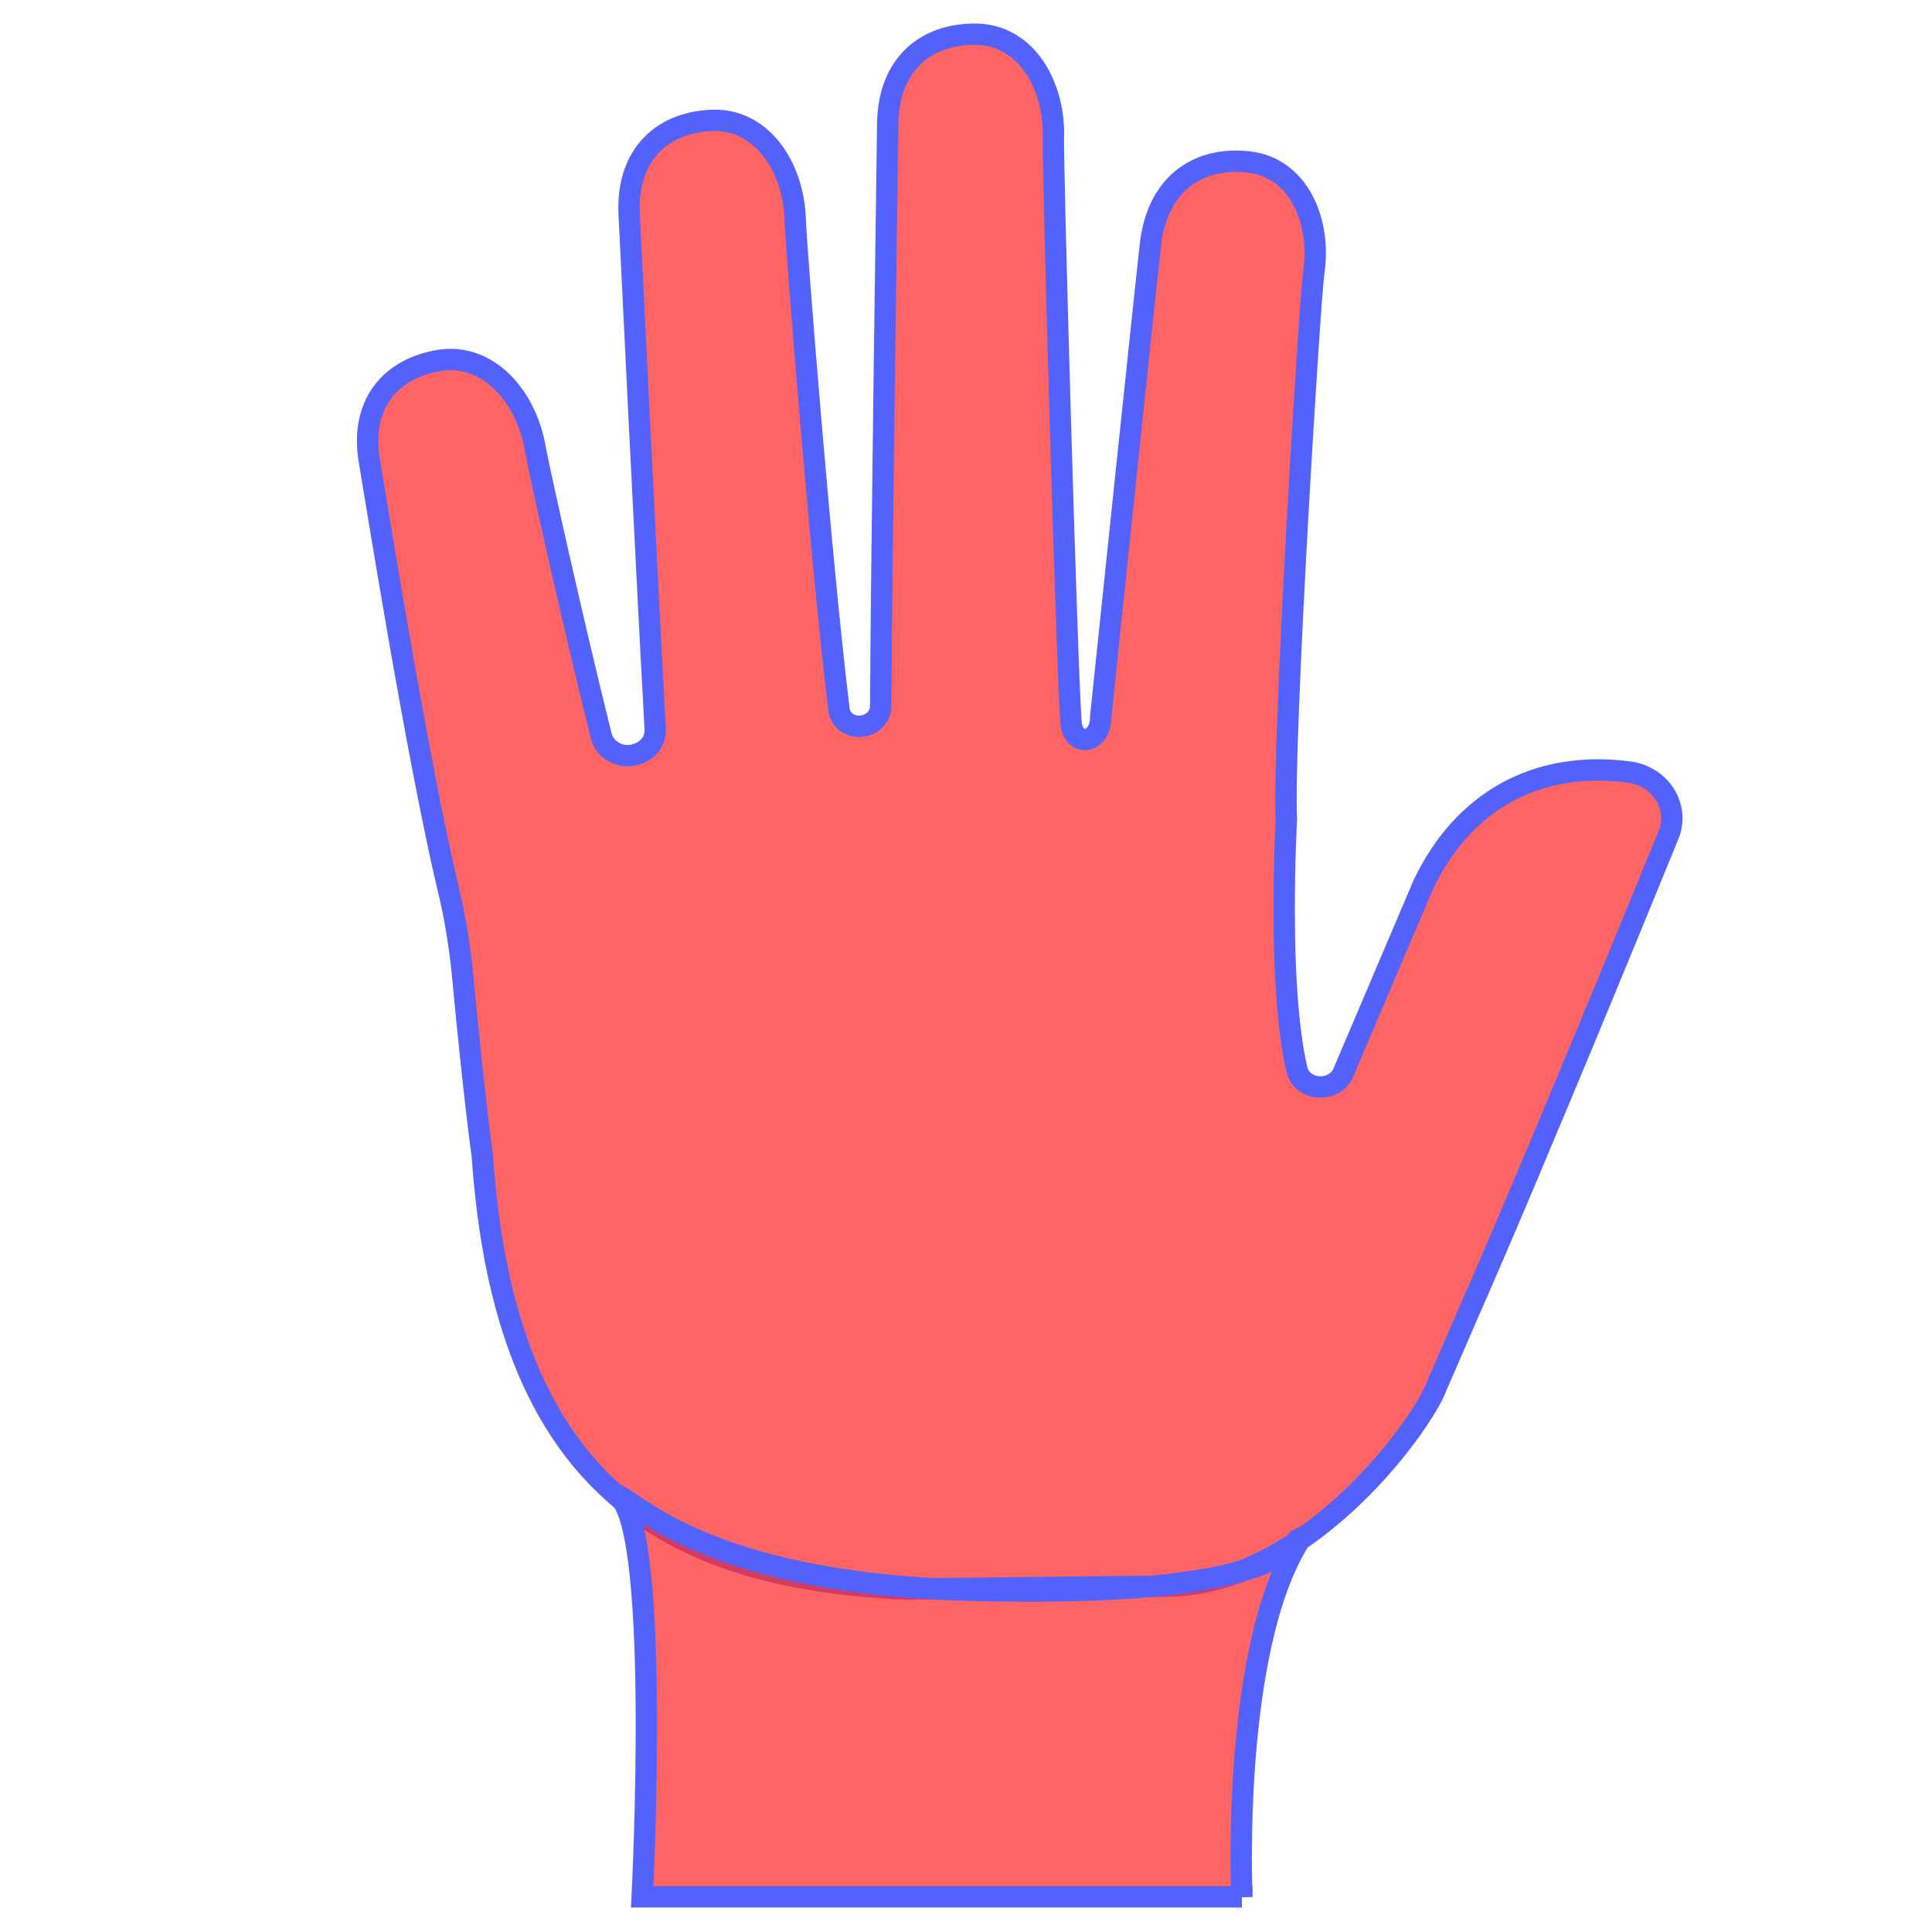 <?xml version="1.0" encoding="UTF-8" standalone="no"?>
<svg
   xmlns:dc="http://purl.org/dc/elements/1.1/"
   xmlns:cc="http://creativecommons.org/ns#"
   xmlns:rdf="http://www.w3.org/1999/02/22-rdf-syntax-ns#"
   xmlns:svg="http://www.w3.org/2000/svg"
   xmlns="http://www.w3.org/2000/svg"
   xmlns:sodipodi="http://sodipodi.sourceforge.net/DTD/sodipodi-0.dtd"
   xmlns:inkscape="http://www.inkscape.org/namespaces/inkscape"
   width="128"
   height="128"
   style="enable-background:new 0 0 128 128;"
   version="1.1"
   id="svg196"
   sodipodi:docname="high5-denied.svg"
   inkscape:version="0.92.4 5da689c313, 2019-01-14">
  <defs
     id="defs200" />
  <sodipodi:namedview
     pagecolor="#ffffff"
     bordercolor="#666666"
     borderopacity="1"
     objecttolerance="10"
     gridtolerance="10"
     guidetolerance="10"
     inkscape:pageopacity="0"
     inkscape:pageshadow="2"
     inkscape:window-width="1920"
     inkscape:window-height="1016"
     id="namedview198"
     showgrid="false"
     inkscape:zoom="3.6875"
     inkscape:cx="-24.813559"
     inkscape:cy="51.416979"
     inkscape:window-x="0"
     inkscape:window-y="30"
     inkscape:window-maximized="1"
     inkscape:current-layer="svg196"
     inkscape:snap-bbox="true"
     inkscape:bbox-paths="true"
     inkscape:bbox-nodes="true"
     inkscape:snap-bbox-edge-midpoints="true"
     inkscape:snap-bbox-midpoints="true"
     inkscape:snap-object-midpoints="true"
     inkscape:snap-center="true" />
  <path
     d="m 77.649,105.081 c 9.345,-0.34 16.836,-11.101 17.544,-13.282 0.736,-1.671 1.388,-3.186 1.968,-4.531 1.104,-2.506 2.322,-5.338 3.554,-8.255 0.524,-1.232 0.765,-1.798 0.765,-1.798 l -0.014,0.014 c 4.503,-10.662 9.02,-21.777 9.02,-21.777 0.878,-1.883 -0.411,-4.021 -2.563,-4.304 -6.23,-0.807 -11.016,2.025 -13.607,7.42 l -5.267,12.375 c -0.496,1.473 -2.775,1.416 -3.129,-0.099 -1.317,-5.65 -0.694,-16.524 -0.694,-16.524 -0.269,-4.956 1.543,-34.393 1.812,-36.234 0.524,-3.497 -1.048,-6.966 -4.262,-7.349 -3.285,-0.396 -6.004,1.345 -6.528,5.253 -0.156,1.133 -3.327,31.547 -3.327,31.547 0.014,1.727 -1.841,2.053 -1.968,0.283 C 70.668,43.869 69.733,10.849 69.79,9.15 69.903,5.61 67.949,2.325 64.707,2.269 61.393,2.212 58.887,4.209 58.816,8.145 58.802,9.391 58.406,36.237 58.349,46.786 c 0,0.708 -0.581,1.274 -1.331,1.331 -0.014,0 -0.014,0 -0.028,0 -0.708,0.042 -1.331,-0.439 -1.402,-1.104 -1.204,-9.756 -2.86,-30.896 -2.903,-32.439 -0.099,-3.54 -2.237,-6.712 -5.48,-6.598 -3.313,0.113 -5.692,2.251 -5.522,6.174 0.057,1.189 1.133,23.392 1.727,34.167 0.042,0.807 -0.538,1.501 -1.373,1.685 -0.014,0 -0.028,0 -0.028,0.014 -0.977,0.227 -1.954,-0.354 -2.181,-1.274 -1.968,-7.915 -4.149,-17.784 -4.361,-18.988 -0.581,-3.497 -3.143,-6.386 -6.343,-5.876 -3.271,0.524 -5.338,2.931 -4.63,6.797 0.227,1.26 3.101,19.427 5.211,28.248 0.453,1.883 0.765,3.809 0.949,5.735 0.765,8.156 1.303,11.936 1.303,11.936 1.501,21.806 12.149,27.951 27.993,28.687 z"
     style="fill:#fd3030;stroke:#5361fd;stroke-width:1.416;stroke-opacity:1;fill-opacity:0.746"
     id="path159"
     inkscape:connector-curvature="0" />
  <path
     d="m 82.279,125.683 c 0,0 -0.765,-16.564 3.908,-23.771 -0.761,0 -0.354,4.024 -21.988,3.445 -18.005,-0.482 -22.517,-6.371 -23.489,-6.371 3.172,0.906 1.837,26.683 1.837,26.683 H 82.279 Z"
     style="fill:#fd3030;stroke:#5361fd;stroke-width:1.416;stroke-opacity:1;fill-opacity:0.745"
     id="path161"
     inkscape:connector-curvature="0"
     sodipodi:nodetypes="ccscccc" />
</svg>
